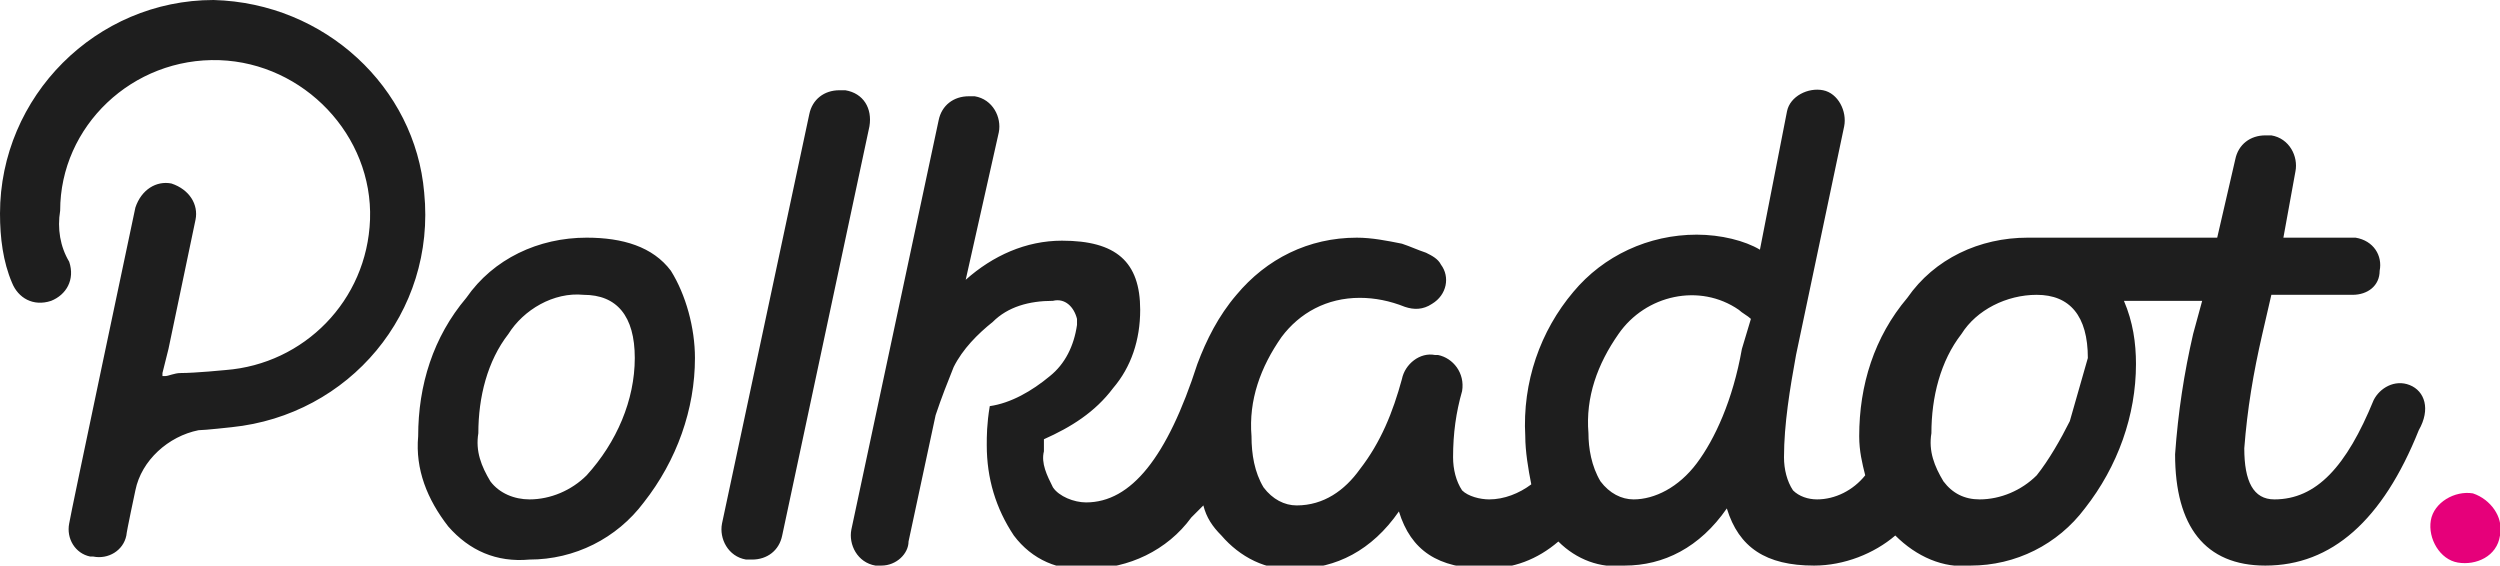 <?xml version="1.0" encoding="utf-8"?>
<!-- Generator: Adobe Illustrator 23.0.1, SVG Export Plug-In . SVG Version: 6.00 Build 0)  -->
<svg version="1.1" id="Слой_1" xmlns="http://www.w3.org/2000/svg" xmlns:xlink="http://www.w3.org/1999/xlink" x="0px" y="0px"
	 viewBox="0 0 83.1 18.8" style="enable-background:new 0 0 83.1 18.8;" xml:space="preserve">
<style type="text/css">
	.st0{fill:#1E1E1E;}
	.st1{fill:#E6007A;}
</style>
<g>
	<path class="st0" d="M19.5,7.9c-1.6,0-3.1,0.7-4,2c-1.1,1.3-1.6,2.9-1.6,4.6c-0.1,1.1,0.3,2.1,1,3c0.7,0.8,1.6,1.2,2.7,1.1
		c1.5,0,2.9-0.7,3.8-1.9c1.1-1.4,1.7-3.1,1.7-4.8c0-1-0.3-2.1-0.8-2.9C21.7,8.2,20.7,7.9,19.5,7.9z M19.5,15.8
		c-0.5,0.5-1.2,0.8-1.9,0.8c-0.5,0-1-0.2-1.3-0.6c-0.3-0.5-0.5-1-0.4-1.6c0-1.2,0.3-2.4,1-3.3c0.5-0.8,1.5-1.4,2.5-1.3
		c1.1,0,1.7,0.7,1.7,2.1C21.1,13.3,20.5,14.7,19.5,15.8z M80.1,12.8c-0.5-0.2-1,0.1-1.2,0.5c-0.9,2.2-1.9,3.3-3.3,3.3
		c-0.7,0-1-0.6-1-1.7c0.1-1.3,0.3-2.5,0.6-3.8l0.3-1.3h2.7c0.5,0,0.9-0.3,0.9-0.8c0.1-0.5-0.2-1-0.8-1.1c-0.1,0-0.1,0-0.2,0h-2.2
		l0.4-2.2c0.1-0.5-0.2-1.1-0.8-1.2c-0.1,0-0.1,0-0.2,0c-0.5,0-0.9,0.3-1,0.8l-0.6,2.6h-6.3c-1.6,0-3.1,0.7-4,2
		c-1.1,1.3-1.6,2.9-1.6,4.6c0,0.5,0.1,0.9,0.2,1.3c-0.4,0.5-1,0.8-1.6,0.8c-0.3,0-0.6-0.1-0.8-0.3c-0.2-0.3-0.3-0.7-0.3-1.1
		c0-1.1,0.2-2.3,0.4-3.4l1.6-7.6c0.1-0.5-0.2-1.1-0.7-1.2c-0.5-0.1-1.1,0.2-1.2,0.7l0,0l-0.9,4.6C58,8,57.2,7.8,56.4,7.8
		c-1.6,0-3.1,0.7-4.1,1.9c-1.1,1.3-1.7,3-1.6,4.8c0,0.5,0.1,1.1,0.2,1.6c-0.4,0.3-0.9,0.5-1.4,0.5c-0.3,0-0.7-0.1-0.9-0.3
		c-0.2-0.3-0.3-0.7-0.3-1.1c0-0.8,0.1-1.5,0.3-2.2c0.1-0.6-0.3-1.1-0.8-1.2c0,0-0.1,0-0.1,0c-0.5-0.1-1,0.3-1.1,0.8
		c-0.3,1.1-0.7,2.1-1.4,3c-0.5,0.7-1.2,1.2-2.1,1.2c-0.4,0-0.8-0.2-1.1-0.6c-0.3-0.5-0.4-1.1-0.4-1.7c-0.1-1.2,0.3-2.3,1-3.3
		c0.6-0.8,1.5-1.3,2.6-1.3c0.5,0,1,0.1,1.5,0.3c0.3,0.1,0.6,0.1,0.9-0.1c0.5-0.3,0.6-0.9,0.3-1.3c-0.1-0.2-0.3-0.3-0.5-0.4
		c-0.3-0.1-0.5-0.2-0.8-0.3c-0.5-0.1-1-0.2-1.5-0.2c-1.6,0-3,0.7-4,1.9c-0.6,0.7-1,1.5-1.3,2.3l0,0c-1,3.1-2.2,4.6-3.7,4.6
		c-0.4,0-0.9-0.2-1.1-0.5c-0.2-0.4-0.4-0.8-0.3-1.2c0-0.1,0-0.3,0-0.4c0.9-0.4,1.7-0.9,2.3-1.7c0.6-0.7,0.9-1.6,0.9-2.6
		c0-1.6-0.8-2.3-2.6-2.3c-1.2,0-2.3,0.5-3.2,1.3l1.1-4.9c0.1-0.5-0.2-1.1-0.8-1.2c-0.1,0-0.1,0-0.2,0c-0.5,0-0.9,0.3-1,0.8
		l-2.9,13.6c-0.1,0.5,0.2,1.1,0.8,1.2c0.1,0,0.1,0,0.2,0l0,0c0.5,0,0.9-0.4,0.9-0.8l0.9-4.2c0.2-0.6,0.4-1.1,0.6-1.6
		c0.3-0.6,0.8-1.1,1.3-1.5c0.5-0.5,1.2-0.7,2-0.7c0.4-0.1,0.7,0.2,0.8,0.6c0,0.1,0,0.1,0,0.2c-0.1,0.7-0.4,1.3-0.9,1.7
		c-0.6,0.5-1.3,0.9-2,1c-0.1,0.6-0.1,1-0.1,1.3c0,1.1,0.3,2.1,0.9,3c0.6,0.8,1.5,1.2,2.5,1.1c1.3,0,2.6-0.6,3.4-1.7l0.4-0.4
		c0.1,0.4,0.3,0.7,0.6,1c0.6,0.7,1.5,1.2,2.5,1.1c1.3,0,2.5-0.6,3.4-1.9c0.4,1.3,1.3,1.9,2.9,1.9c0.9,0,1.7-0.3,2.4-0.9
		c0.6,0.6,1.4,0.9,2.2,0.8c1.3,0,2.5-0.6,3.4-1.9c0.4,1.3,1.3,1.9,2.9,1.9c1,0,2-0.4,2.7-1c0.7,0.7,1.6,1.1,2.5,1
		c1.5,0,2.9-0.7,3.8-1.9c1.1-1.4,1.7-3.1,1.7-4.8c0-0.7-0.1-1.4-0.4-2.1h2.6l-0.3,1.1c-0.3,1.3-0.5,2.6-0.6,4c0,2.4,1,3.7,3,3.7
		c2.2,0,3.9-1.5,5.1-4.5C80.8,13.6,80.6,13,80.1,12.8C80.2,12.8,80.1,12.8,80.1,12.8z M57.9,11.6c-0.3,1.7-0.9,3-1.5,3.8
		c-0.6,0.8-1.4,1.2-2.1,1.2c-0.4,0-0.8-0.2-1.1-0.6c-0.3-0.5-0.4-1.1-0.4-1.6c-0.1-1.2,0.3-2.3,1-3.3c0.9-1.3,2.7-1.7,4-0.8
		c0.1,0.1,0.3,0.2,0.4,0.3L57.9,11.6z M68.8,14c-0.3,0.6-0.7,1.3-1.1,1.8c-0.5,0.5-1.2,0.8-1.9,0.8c-0.5,0-0.9-0.2-1.2-0.6
		c-0.3-0.5-0.5-1-0.4-1.6c0-1.2,0.3-2.4,1-3.3c0.5-0.8,1.5-1.3,2.5-1.3c1.1,0,1.7,0.7,1.7,2.1C69.2,12.6,69,13.3,68.8,14L68.8,14z
		 M27.9,3c-0.5,0-0.9,0.3-1,0.8l-2.9,13.6c-0.1,0.5,0.2,1.1,0.8,1.2c0.1,0,0.1,0,0.2,0c0.5,0,0.9-0.3,1-0.8l2.9-13.6
		C29,3.6,28.7,3.1,28.1,3C28.1,3,28,3,27.9,3z M7.1,0C3.2,0,0,3.2,0,7.1c0,0.8,0.1,1.6,0.4,2.3c0.2,0.5,0.7,0.8,1.3,0.6
		c0.5-0.2,0.8-0.7,0.6-1.3C2,8.2,1.9,7.6,2,7C2,4.2,4.4,1.9,7.3,2c2.8,0.1,5.1,2.5,5,5.3c-0.1,2.7-2.2,4.8-4.8,5c0,0-1,0.1-1.5,0.1
		c-0.2,0-0.4,0.1-0.5,0.1c0,0-0.1,0-0.1,0c0,0,0-0.1,0-0.1l0.2-0.8l0.9-4.3c0.1-0.5-0.2-1-0.8-1.2c-0.5-0.1-1,0.2-1.2,0.8
		c0,0-2.2,10.4-2.2,10.5c-0.1,0.5,0.2,1,0.7,1.1c0,0,0,0,0.1,0c0.5,0.1,1-0.2,1.1-0.7c0,0,0,0,0,0c0-0.1,0.3-1.5,0.3-1.5
		c0.2-1,1.1-1.8,2.1-2c0.2,0,1.1-0.1,1.1-0.1c3.9-0.4,6.8-3.8,6.4-7.8C13.8,2.9,10.8,0.1,7.1,0z"/>
	<path class="st1" d="M82.2,16.4c-0.6-0.1-1.3,0.3-1.4,0.9c0,0,0,0,0,0c-0.1,0.6,0.3,1.3,0.9,1.4c0,0,0,0,0,0
		c0.6,0.1,1.3-0.2,1.4-0.9c0,0,0,0,0-0.1C83.2,17.2,82.8,16.6,82.2,16.4z"/>
</g>
</svg>
